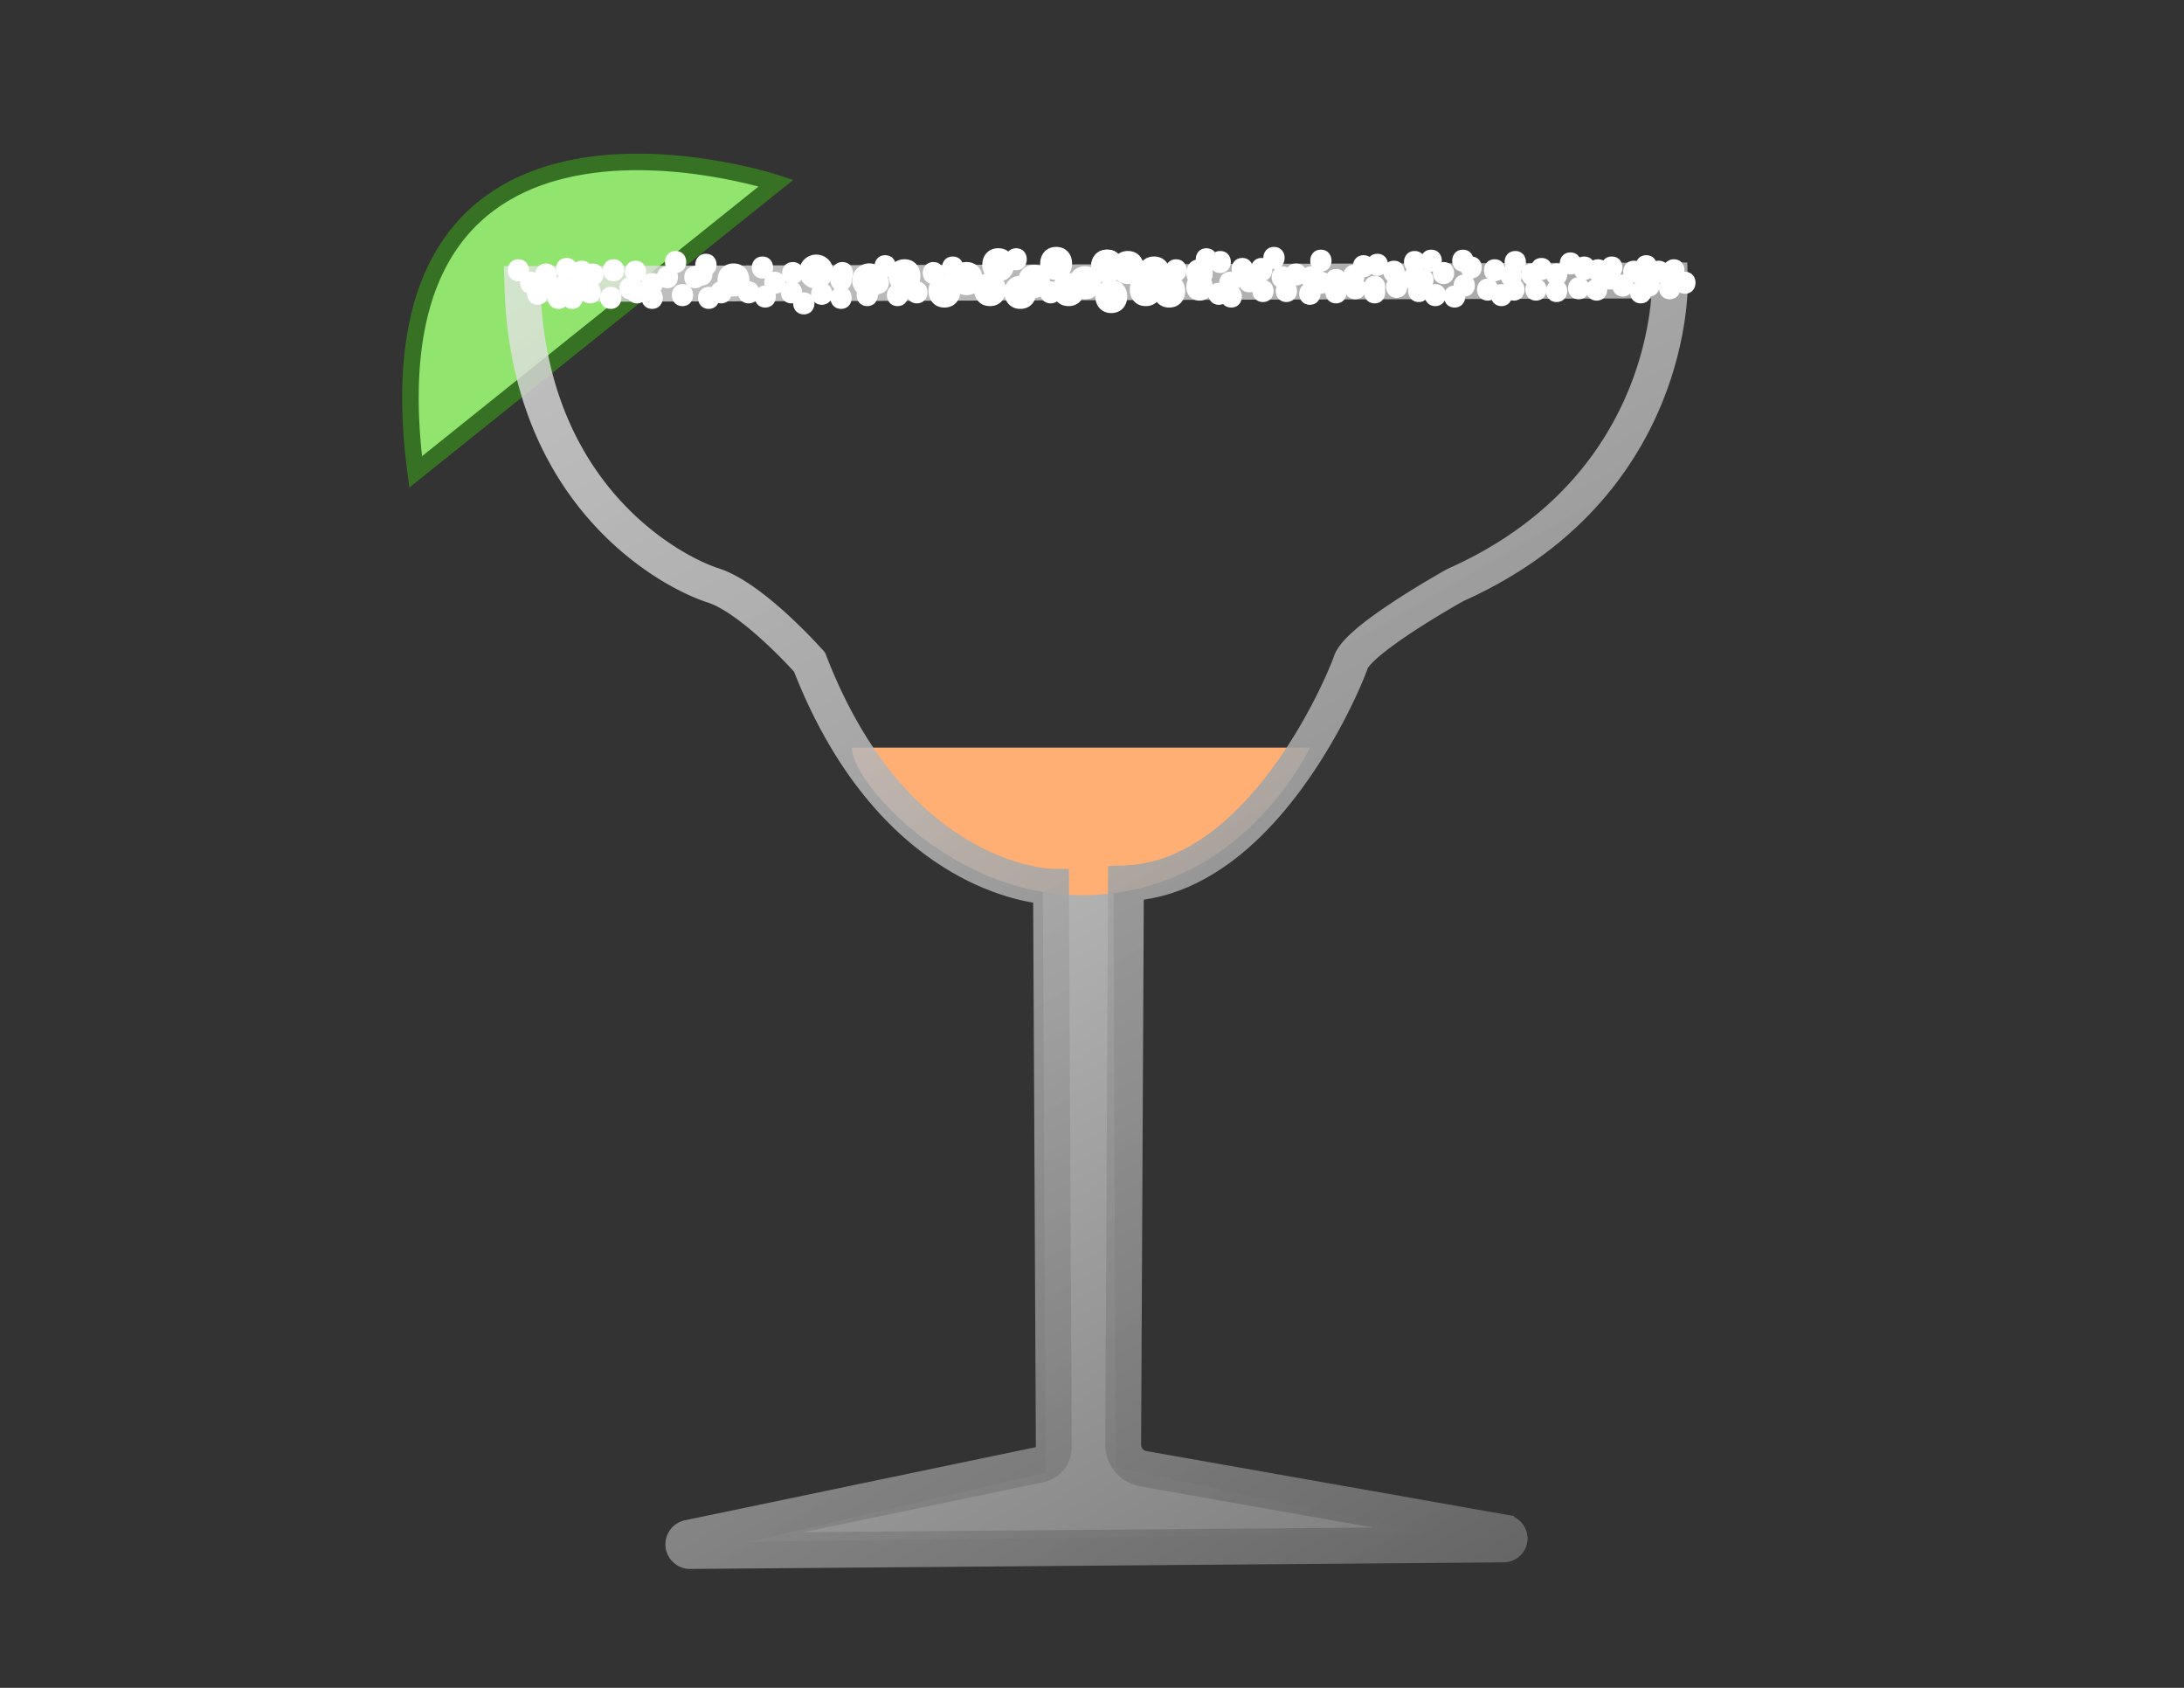 <svg id="Layer_1" data-name="Layer 1" xmlns="http://www.w3.org/2000/svg" xmlns:xlink="http://www.w3.org/1999/xlink" viewBox="0 0 792 612"><rect x="0" y="0" width="792" height="612" fill="#333333" stroke="none"/><defs><style>.cls-1{fill:url(#linear-gradient);}.cls-2{fill:#ffaf74;}.cls-3{fill:#91e56e;stroke:#377224;stroke-width:6px;}.cls-3,.cls-4{stroke-miterlimit:10;}.cls-4{fill:none;stroke-width:13px;stroke:url(#linear-gradient-2);}.cls-5{fill:#fff;}</style><linearGradient id="linear-gradient" x1="433.36" y1="9.33" x2="296.16" y2="246.98" gradientTransform="matrix(1, 0, 0, -1, 0, 614)" gradientUnits="userSpaceOnUse"><stop offset="0" stop-color="gray"/><stop offset="1" stop-color="#b3b3b3"/></linearGradient><linearGradient id="linear-gradient-2" x1="559.78" y1="54.52" x2="265.05" y2="565" gradientTransform="matrix(1, 0, 0, -1, 0, 614)" gradientUnits="userSpaceOnUse"><stop offset="0" stop-color="#666"/><stop offset="1" stop-color="#e6e6e6" stop-opacity="0.8"/></linearGradient></defs><title>1</title><polygon class="cls-1" points="272 559 517.67 556 404.55 532 403.82 319.68 378.16 319.68 379.17 534 272 559"/><path id="drink1" class="cls-2" d="M309,271.07H475s-24.5,53.59-83,53.54C344.29,324.57,308.22,282.46,309,271.07Z"/><path class="cls-3" d="M281.45,66.37S130.38,16.53,150.72,171.11Z"/><path class="cls-4" d="M605.56,101.68S608,176.35,527.8,212.11c0,0-35,19.44-37.93,28s-32.5,78.35-81.56,80.16l-1,203.55a8.81,8.81,0,0,0,7.28,8.72l131.1,23.18a2.16,2.16,0,0,1-.43,4.28l-295,2.39a2.42,2.42,0,0,1-.57-4.78L377,531.08a6.46,6.46,0,0,0,5.14-6.36l-1-203.22s-56.38-.86-87.57-81.43c0,0-20.42-23.15-35-27.82S191.34,180.35,189.41,103Z"/><g id="salt"><circle class="cls-5" cx="296.01" cy="98.49" r="6.19"/><circle class="cls-5" cx="315.21" cy="101.68" r="6.19"/><path class="cls-5" d="M266,107.52c7.72,0,7.73-12,0-12S258.27,107.52,266,107.52Z"/><path class="cls-5" d="M342.49,111.52c7.72,0,7.73-12,0-12S334.76,111.52,342.49,111.52Z"/><path class="cls-5" d="M328,106c7.72,0,7.73-12,0-12S320.27,106,328,106Z"/><path class="cls-5" d="M359,111c7.72,0,7.73-12,0-12S351.27,111,359,111Z"/><path class="cls-5" d="M350.49,107c7.72,0,7.73-12,0-12S342.76,107,350.49,107Z"/><path class="cls-5" d="M393.49,108.52c7.72,0,7.73-12,0-12S385.76,108.52,393.49,108.52Z"/><path class="cls-5" d="M375,108c7.72,0,7.73-12,0-12S367.27,108,375,108Z"/><path class="cls-5" d="M387.49,111c7.72,0,7.73-12,0-12S379.76,111,387.49,111Z"/><path class="cls-5" d="M383,101.52c7.72,0,7.73-12,0-12S375.27,101.52,383,101.52Z"/><path class="cls-5" d="M362,102c7.72,0,7.73-12,0-12S354.27,102,362,102Z"/><path class="cls-5" d="M370,112c7.72,0,7.73-12,0-12S362.27,112,370,112Z"/><path class="cls-5" d="M403,113.52c7.72,0,7.73-12,0-12S395.27,113.52,403,113.52Z"/><path class="cls-5" d="M401.49,102.52c7.72,0,7.73-12,0-12S393.76,102.52,401.49,102.52Z"/><path class="cls-5" d="M401.49,102.52c7.72,0,7.73-12,0-12S393.76,102.52,401.49,102.52Z"/><path class="cls-5" d="M418.49,105c7.72,0,7.73-12,0-12S410.76,105,418.49,105Z"/><path class="cls-5" d="M415.49,111c7.72,0,7.73-12,0-12S407.76,111,415.49,111Z"/><path class="cls-5" d="M409,103c7.72,0,7.73-12,0-12S401.27,103,409,103Z"/><path class="cls-5" d="M424,111.52c7.72,0,7.73-12,0-12S416.27,111.52,424,111.52Z"/><path class="cls-5" d="M435,104c6.43,0,6.45-10,0-10S428.55,104,435,104Z"/><path class="cls-5" d="M435,109c6.43,0,6.45-10,0-10S428.55,109,435,109Z"/><path class="cls-5" d="M446,106.52c5.15,0,5.16-8,0-8S440.84,106.52,446,106.52Z"/><path class="cls-5" d="M453,106c5.15,0,5.16-8,0-8S447.84,106,453,106Z"/><path class="cls-5" d="M437.49,98c5.15,0,5.16-8,0-8S432.33,98,437.49,98Z"/><path class="cls-5" d="M446.49,111.52c5.15,0,5.16-8,0-8S441.33,111.52,446.49,111.52Z"/><path class="cls-5" d="M442.49,99c5.15,0,5.16-8,0-8S437.33,99,442.49,99Z"/><path class="cls-5" d="M450.49,101.52c5.15,0,5.16-8,0-8S445.33,101.52,450.49,101.52Z"/><path class="cls-5" d="M457.49,101.52c5.15,0,5.16-8,0-8S452.33,101.52,457.49,101.52Z"/><path class="cls-5" d="M457.49,102c5.15,0,5.16-8,0-8S452.33,102,457.49,102Z"/><path class="cls-5" d="M466.49,109.52c5.15,0,5.16-8,0-8S461.33,109.52,466.49,109.52Z"/><path class="cls-5" d="M458,109.52c5.15,0,5.16-8,0-8S452.84,109.52,458,109.52Z"/><path class="cls-5" d="M465,104.52c5.15,0,5.16-8,0-8S459.84,104.52,465,104.52Z"/><path class="cls-5" d="M462,97.52c5.15,0,5.16-8,0-8S456.84,97.52,462,97.52Z"/><path class="cls-5" d="M475.49,104.52c5.15,0,5.16-8,0-8S470.33,104.52,475.49,104.52Z"/><path class="cls-5" d="M475,110.52c5.15,0,5.16-8,0-8S469.84,110.52,475,110.52Z"/><path class="cls-5" d="M470,103.52c5.15,0,5.16-8,0-8S464.84,103.52,470,103.52Z"/><path class="cls-5" d="M479,106.52c5.15,0,5.16-8,0-8S473.84,106.52,479,106.52Z"/><path class="cls-5" d="M479,98.52c5.15,0,5.16-8,0-8S473.84,98.52,479,98.52Z"/><path class="cls-5" d="M484.49,110c5.15,0,5.16-8,0-8S479.33,110,484.49,110Z"/><path class="cls-5" d="M484.49,105.52c5.15,0,5.16-8,0-8S479.33,105.52,484.49,105.52Z"/><path class="cls-5" d="M491,104c5.15,0,5.16-8,0-8S485.84,104,491,104Z"/><path class="cls-5" d="M491.49,108.52c5.15,0,5.16-8,0-8S486.33,108.52,491.49,108.52Z"/><path class="cls-5" d="M498.49,110c5.15,0,5.16-8,0-8S493.33,110,498.49,110Z"/><path class="cls-5" d="M498.49,108c5.15,0,5.16-8,0-8S493.33,108,498.49,108Z"/><path class="cls-5" d="M494.49,100.52c5.15,0,5.16-8,0-8S489.33,100.52,494.49,100.52Z"/><path class="cls-5" d="M505.49,102.52c5.15,0,5.16-8,0-8S500.33,102.52,505.49,102.52Z"/><path class="cls-5" d="M506.49,108c5.15,0,5.16-8,0-8S501.33,108,506.49,108Z"/><path class="cls-5" d="M512.49,105c5.15,0,5.16-8,0-8S507.33,105,512.49,105Z"/><path class="cls-5" d="M516,105.52c5.15,0,5.16-8,0-8S510.84,105.52,516,105.52Z"/><path class="cls-5" d="M531,107.52c5.15,0,5.16-8,0-8S525.84,107.52,531,107.52Z"/><path class="cls-5" d="M520.49,111c5.15,0,5.16-8,0-8S515.33,111,520.49,111Z"/><path class="cls-5" d="M514.49,109.52c5.15,0,5.16-8,0-8S509.33,109.52,514.49,109.52Z"/><path class="cls-5" d="M523.49,103c5.15,0,5.16-8,0-8S518.33,103,523.49,103Z"/><path class="cls-5" d="M533.49,101c5.15,0,5.16-8,0-8S528.33,101,533.49,101Z"/><path class="cls-5" d="M513,99c5.15,0,5.16-8,0-8S507.84,99,513,99Z"/><path class="cls-5" d="M548,104c5.15,0,5.16-8,0-8S542.84,104,548,104Z"/><path class="cls-5" d="M539.49,109c5.15,0,5.16-8,0-8S534.33,109,539.49,109Z"/><path class="cls-5" d="M542,102c5.15,0,5.16-8,0-8S536.84,102,542,102Z"/><path class="cls-5" d="M549,109c5.15,0,5.16-8,0-8S543.84,109,549,109Z"/><path class="cls-5" d="M555.49,103.52c5.15,0,5.16-8,0-8S550.33,103.52,555.49,103.52Z"/><path class="cls-5" d="M564.49,103.52c5.15,0,5.16-8,0-8S559.33,103.52,564.49,103.52Z"/><path class="cls-5" d="M574.49,101c5.15,0,5.16-8,0-8S569.33,101,574.49,101Z"/><path class="cls-5" d="M592.49,102.52c5.15,0,5.16-8,0-8S587.33,102.52,592.49,102.52Z"/><path class="cls-5" d="M607,102c5.15,0,5.16-8,0-8S601.84,102,607,102Z"/><path class="cls-5" d="M601.49,102.52c5.15,0,5.16-8,0-8S596.33,102.52,601.49,102.52Z"/><path class="cls-5" d="M584.49,101c5.15,0,5.16-8,0-8S579.33,101,584.49,101Z"/><path class="cls-5" d="M605.49,108.52c5.15,0,5.16-8,0-8S600.33,108.52,605.49,108.52Z"/><path class="cls-5" d="M598,107.52c5.15,0,5.16-8,0-8S592.84,107.52,598,107.52Z"/><path class="cls-5" d="M588.49,107.52c5.15,0,5.16-8,0-8S583.33,107.52,588.49,107.52Z"/><path class="cls-5" d="M584,105c5.15,0,5.16-8,0-8S578.84,105,584,105Z"/><path class="cls-5" d="M572.49,108.52c5.15,0,5.16-8,0-8S567.33,108.52,572.49,108.52Z"/><path class="cls-5" d="M579,109c5.15,0,5.16-8,0-8S573.84,109,579,109Z"/><path class="cls-5" d="M564.49,109.52c5.15,0,5.16-8,0-8S559.33,109.52,564.49,109.52Z"/><path class="cls-5" d="M557,109c5.15,0,5.16-8,0-8S551.84,109,557,109Z"/><path class="cls-5" d="M559,101.52c5.15,0,5.16-8,0-8S553.84,101.52,559,101.52Z"/><path class="cls-5" d="M574.49,101.52c5.15,0,5.16-8,0-8S569.33,101.52,574.49,101.52Z"/><path class="cls-5" d="M579.49,102c5.15,0,5.16-8,0-8S574.33,102,579.49,102Z"/><path class="cls-5" d="M569.49,99.52c5.15,0,5.16-8,0-8S564.33,99.52,569.49,99.52Z"/><path class="cls-5" d="M188,102c5.15,0,5.16-8,0-8S182.84,102,188,102Z"/><path class="cls-5" d="M195,110.52c5.15,0,5.16-8,0-8S189.84,110.52,195,110.52Z"/><path class="cls-5" d="M202.49,112c5.15,0,5.16-8,0-8S197.33,112,202.49,112Z"/><path class="cls-5" d="M192.49,106.52c5.15,0,5.16-8,0-8S187.33,106.52,192.49,106.52Z"/><path class="cls-5" d="M205.49,101.52c5.15,0,5.16-8,0-8S200.33,101.52,205.49,101.52Z"/><path class="cls-5" d="M198,107.52c5.15,0,5.16-8,0-8S192.84,107.52,198,107.52Z"/><path class="cls-5" d="M198,103.52c5.15,0,5.16-8,0-8S192.84,103.52,198,103.52Z"/><path class="cls-5" d="M207.49,112c5.15,0,5.16-8,0-8S202.33,112,207.49,112Z"/><path class="cls-5" d="M221.49,112c5.15,0,5.16-8,0-8S216.33,112,221.49,112Z"/><path class="cls-5" d="M236.49,112c5.15,0,5.16-8,0-8S231.33,112,236.49,112Z"/><path class="cls-5" d="M247.49,111c5.15,0,5.16-8,0-8S242.33,111,247.49,111Z"/><path class="cls-5" d="M257,112c5.15,0,5.16-8,0-8S251.84,112,257,112Z"/><path class="cls-5" d="M277.49,111.52c5.15,0,5.16-8,0-8S272.33,111.52,277.49,111.52Z"/><path class="cls-5" d="M291.49,114c5.15,0,5.16-8,0-8S286.33,114,291.49,114Z"/><path class="cls-5" d="M305,112c5.15,0,5.16-8,0-8S299.84,112,305,112Z"/><path class="cls-5" d="M305.49,103c5.15,0,5.16-8,0-8S300.33,103,305.49,103Z"/><path class="cls-5" d="M281,106.52c5.15,0,5.16-8,0-8S275.84,106.52,281,106.52Z"/><path class="cls-5" d="M287.49,103c5.15,0,5.16-8,0-8S282.33,103,287.49,103Z"/><path class="cls-5" d="M287,110c5.15,0,5.16-8,0-8S281.84,110,287,110Z"/><path class="cls-5" d="M254.49,103.52c5.15,0,5.16-8,0-8S249.33,103.52,254.49,103.52Z"/><path class="cls-5" d="M252,104.52c5.15,0,5.16-8,0-8S246.84,104.52,252,104.52Z"/><path class="cls-5" d="M242,104.52c5.15,0,5.16-8,0-8S236.84,104.52,242,104.52Z"/><path class="cls-5" d="M230.49,102.52c5.15,0,5.16-8,0-8S225.33,102.52,230.49,102.52Z"/><path class="cls-5" d="M228.49,108.52c5.15,0,5.16-8,0-8S223.33,108.52,228.49,108.52Z"/><path class="cls-5" d="M214,110c5.15,0,5.16-8,0-8S208.84,110,214,110Z"/><path class="cls-5" d="M215,103.52c5.15,0,5.16-8,0-8S209.84,103.52,215,103.52Z"/><path class="cls-5" d="M222.49,102c5.15,0,5.16-8,0-8S217.33,102,222.49,102Z"/><path class="cls-5" d="M236.49,107c5.15,0,5.16-8,0-8S231.33,107,236.49,107Z"/><path class="cls-5" d="M204,108c5.15,0,5.16-8,0-8S198.84,108,204,108Z"/><path class="cls-5" d="M211,105.52c5.15,0,5.16-8,0-8S205.84,105.52,211,105.52Z"/><path class="cls-5" d="M211,102.52c5.15,0,5.16-8,0-8S205.84,102.52,211,102.52Z"/><path class="cls-5" d="M231,110c5.15,0,5.16-8,0-8S225.84,110,231,110Z"/><path class="cls-5" d="M276.49,101c5.15,0,5.16-8,0-8S271.33,101,276.49,101Z"/><path class="cls-5" d="M271.49,110c5.15,0,5.16-8,0-8S266.33,110,271.49,110Z"/><path class="cls-5" d="M256,100c5.15,0,5.16-8,0-8S250.84,100,256,100Z"/><path class="cls-5" d="M245,99c5.15,0,5.16-8,0-8S239.84,99,245,99Z"/><path class="cls-5" d="M261.49,110c5.15,0,5.16-8,0-8S256.33,110,261.49,110Z"/><path class="cls-5" d="M318.49,106.52c5.15,0,5.16-8,0-8S313.33,106.52,318.49,106.52Z"/><path class="cls-5" d="M325.49,111c5.15,0,5.16-8,0-8S320.33,111,325.49,111Z"/><path class="cls-5" d="M332.49,110c5.15,0,5.16-8,0-8S327.33,110,332.49,110Z"/><path class="cls-5" d="M338.49,103c5.15,0,5.16-8,0-8S333.33,103,338.49,103Z"/><path class="cls-5" d="M345.49,101c5.15,0,5.16-8,0-8S340.33,101,345.49,101Z"/><path class="cls-5" d="M298,110.52c5.15,0,5.16-8,0-8S292.84,110.52,298,110.52Z"/><path class="cls-5" d="M426.49,102c5.15,0,5.16-8,0-8S421.33,102,426.49,102Z"/><path class="cls-5" d="M442,110.52c5.15,0,5.16-8,0-8S436.84,110.52,442,110.52Z"/><path class="cls-5" d="M381,110c5.15,0,5.16-8,0-8S375.84,110,381,110Z"/><path class="cls-5" d="M368.49,98c5.15,0,5.16-8,0-8S363.33,98,368.49,98Z"/><path class="cls-5" d="M519,98.52c5.15,0,5.16-8,0-8S513.84,98.52,519,98.52Z"/><path class="cls-5" d="M499.49,100c5.15,0,5.16-8,0-8S494.33,100,499.49,100Z"/><path class="cls-5" d="M527.49,111.52c5.15,0,5.16-8,0-8S522.33,111.52,527.49,111.52Z"/><path class="cls-5" d="M530.49,98.52c5.15,0,5.16-8,0-8S525.33,98.52,530.49,98.52Z"/><path class="cls-5" d="M549.49,99c5.15,0,5.16-8,0-8S544.33,99,549.49,99Z"/><path class="cls-5" d="M544.49,111c5.15,0,5.16-8,0-8S539.33,111,544.49,111Z"/><path class="cls-5" d="M314.49,111c5.15,0,5.16-8,0-8S309.33,111,314.49,111Z"/><path class="cls-5" d="M321,100.52c5.15,0,5.16-8,0-8S315.84,100.52,321,100.52Z"/><path class="cls-5" d="M305,105.52c5.15,0,5.16-8,0-8S299.84,105.52,305,105.52Z"/><path class="cls-5" d="M595,110c5.15,0,5.16-8,0-8S589.84,110,595,110Z"/><path class="cls-5" d="M611,106.52c5.15,0,5.16-8,0-8S605.84,106.52,611,106.52Z"/><path class="cls-5" d="M597,100.52c5.15,0,5.16-8,0-8S591.84,100.52,597,100.52Z"/></g></svg>